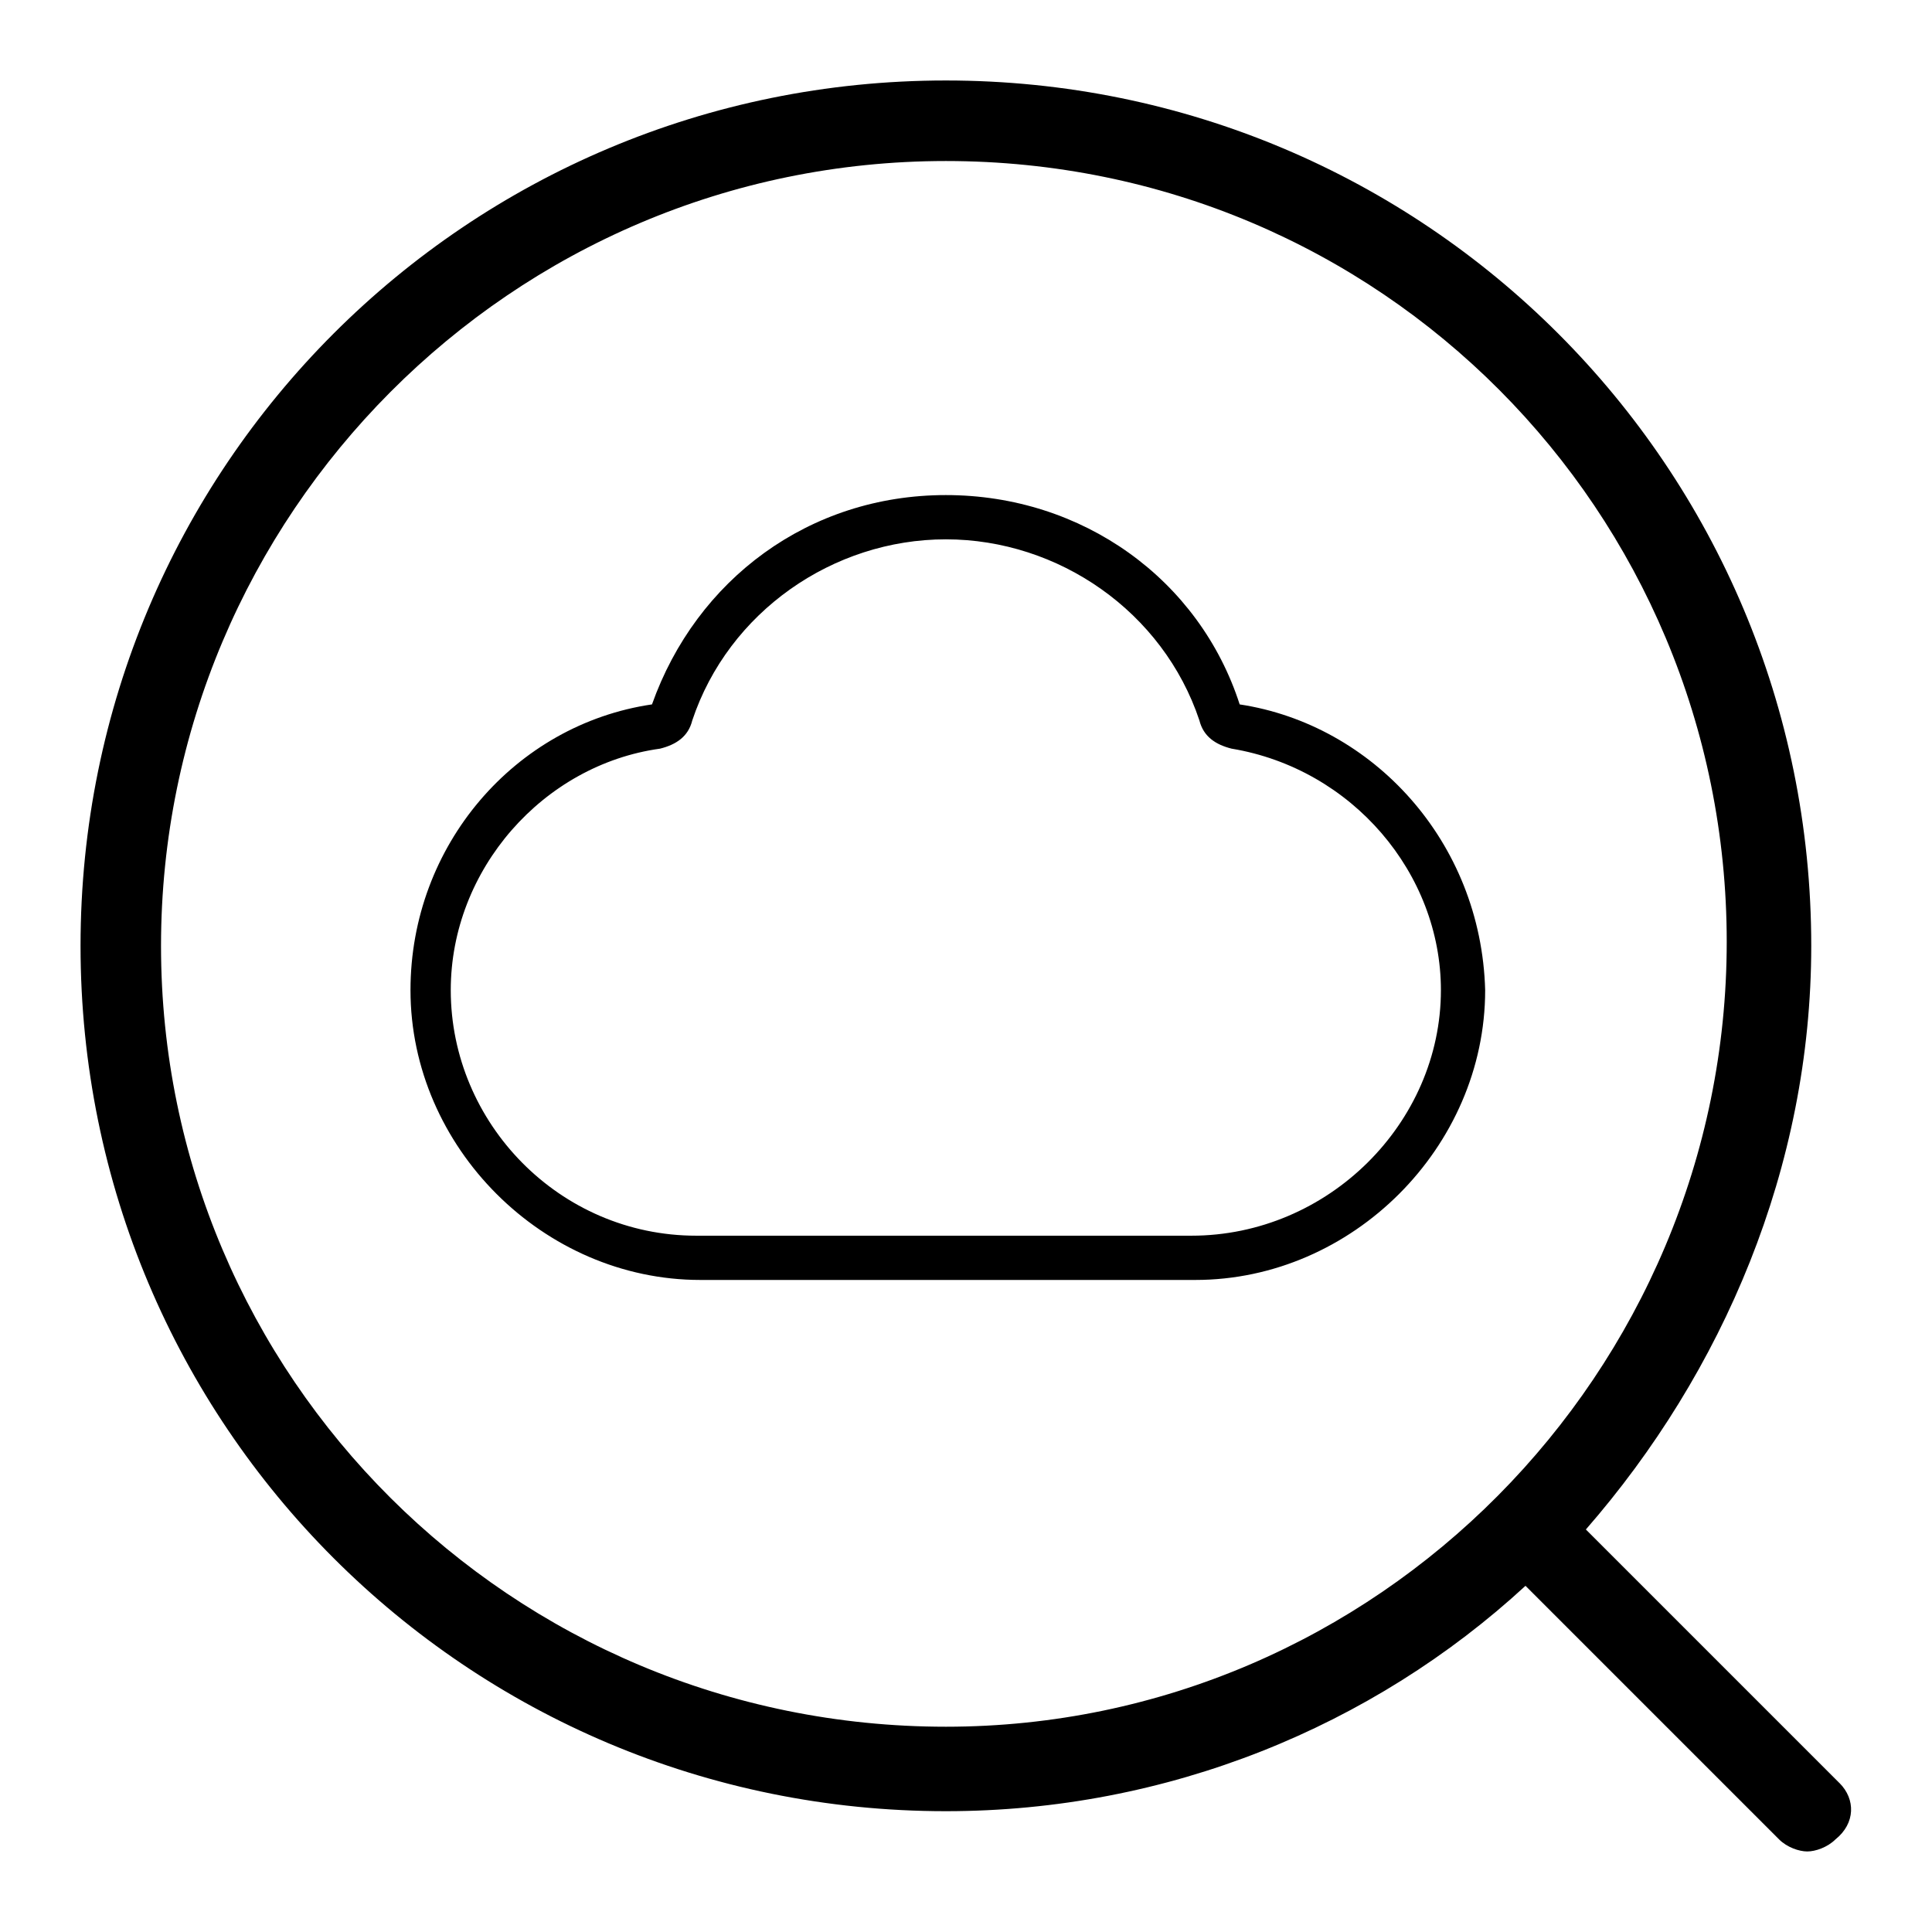 <!-- Generated by IcoMoon.io -->
<svg version="1.1" xmlns="http://www.w3.org/2000/svg" width="32" height="32" viewBox="0 0 32 32">
<path d="M20.533 11.667c-0.667-2.067-2.6-3.467-4.867-3.467s-4.133 1.4-4.867 3.467c-2.267 0.333-4 2.333-4 4.733 0 2.6 2.2 4.8 4.8 4.8h8.2c2.6 0 4.8-2.2 4.8-4.8-0.067-2.467-1.867-4.4-4.067-4.733zM19.733 20.467h-8.2c-2.267 0-4.067-1.867-4.067-4.067 0-2 1.533-3.733 3.467-4 0.267-0.067 0.467-0.2 0.533-0.467 0.6-1.8 2.333-3 4.2-3s3.6 1.2 4.2 3c0.067 0.267 0.267 0.4 0.533 0.467 2 0.333 3.467 2.067 3.467 4 0 2.2-1.867 4.067-4.133 4.067zM30.467 29.533l-4.2-4.2c2.267-2.6 3.733-6 3.733-9.667 0-7.933-6.4-14.333-14.333-14.333s-14.333 6.4-14.333 14.333 6.4 14.333 14.333 14.333c3.667 0 7.067-1.4 9.6-3.733l4.2 4.2c0.133 0.133 0.333 0.2 0.467 0.2s0.333-0.067 0.467-0.2c0.333-0.267 0.333-0.667 0.067-0.933zM15.667 28.6c-7.2 0-13-5.8-13-12.933s5.8-13 13-13 12.933 5.8 12.933 12.933-5.8 13-12.933 13z"></path>
</svg>
